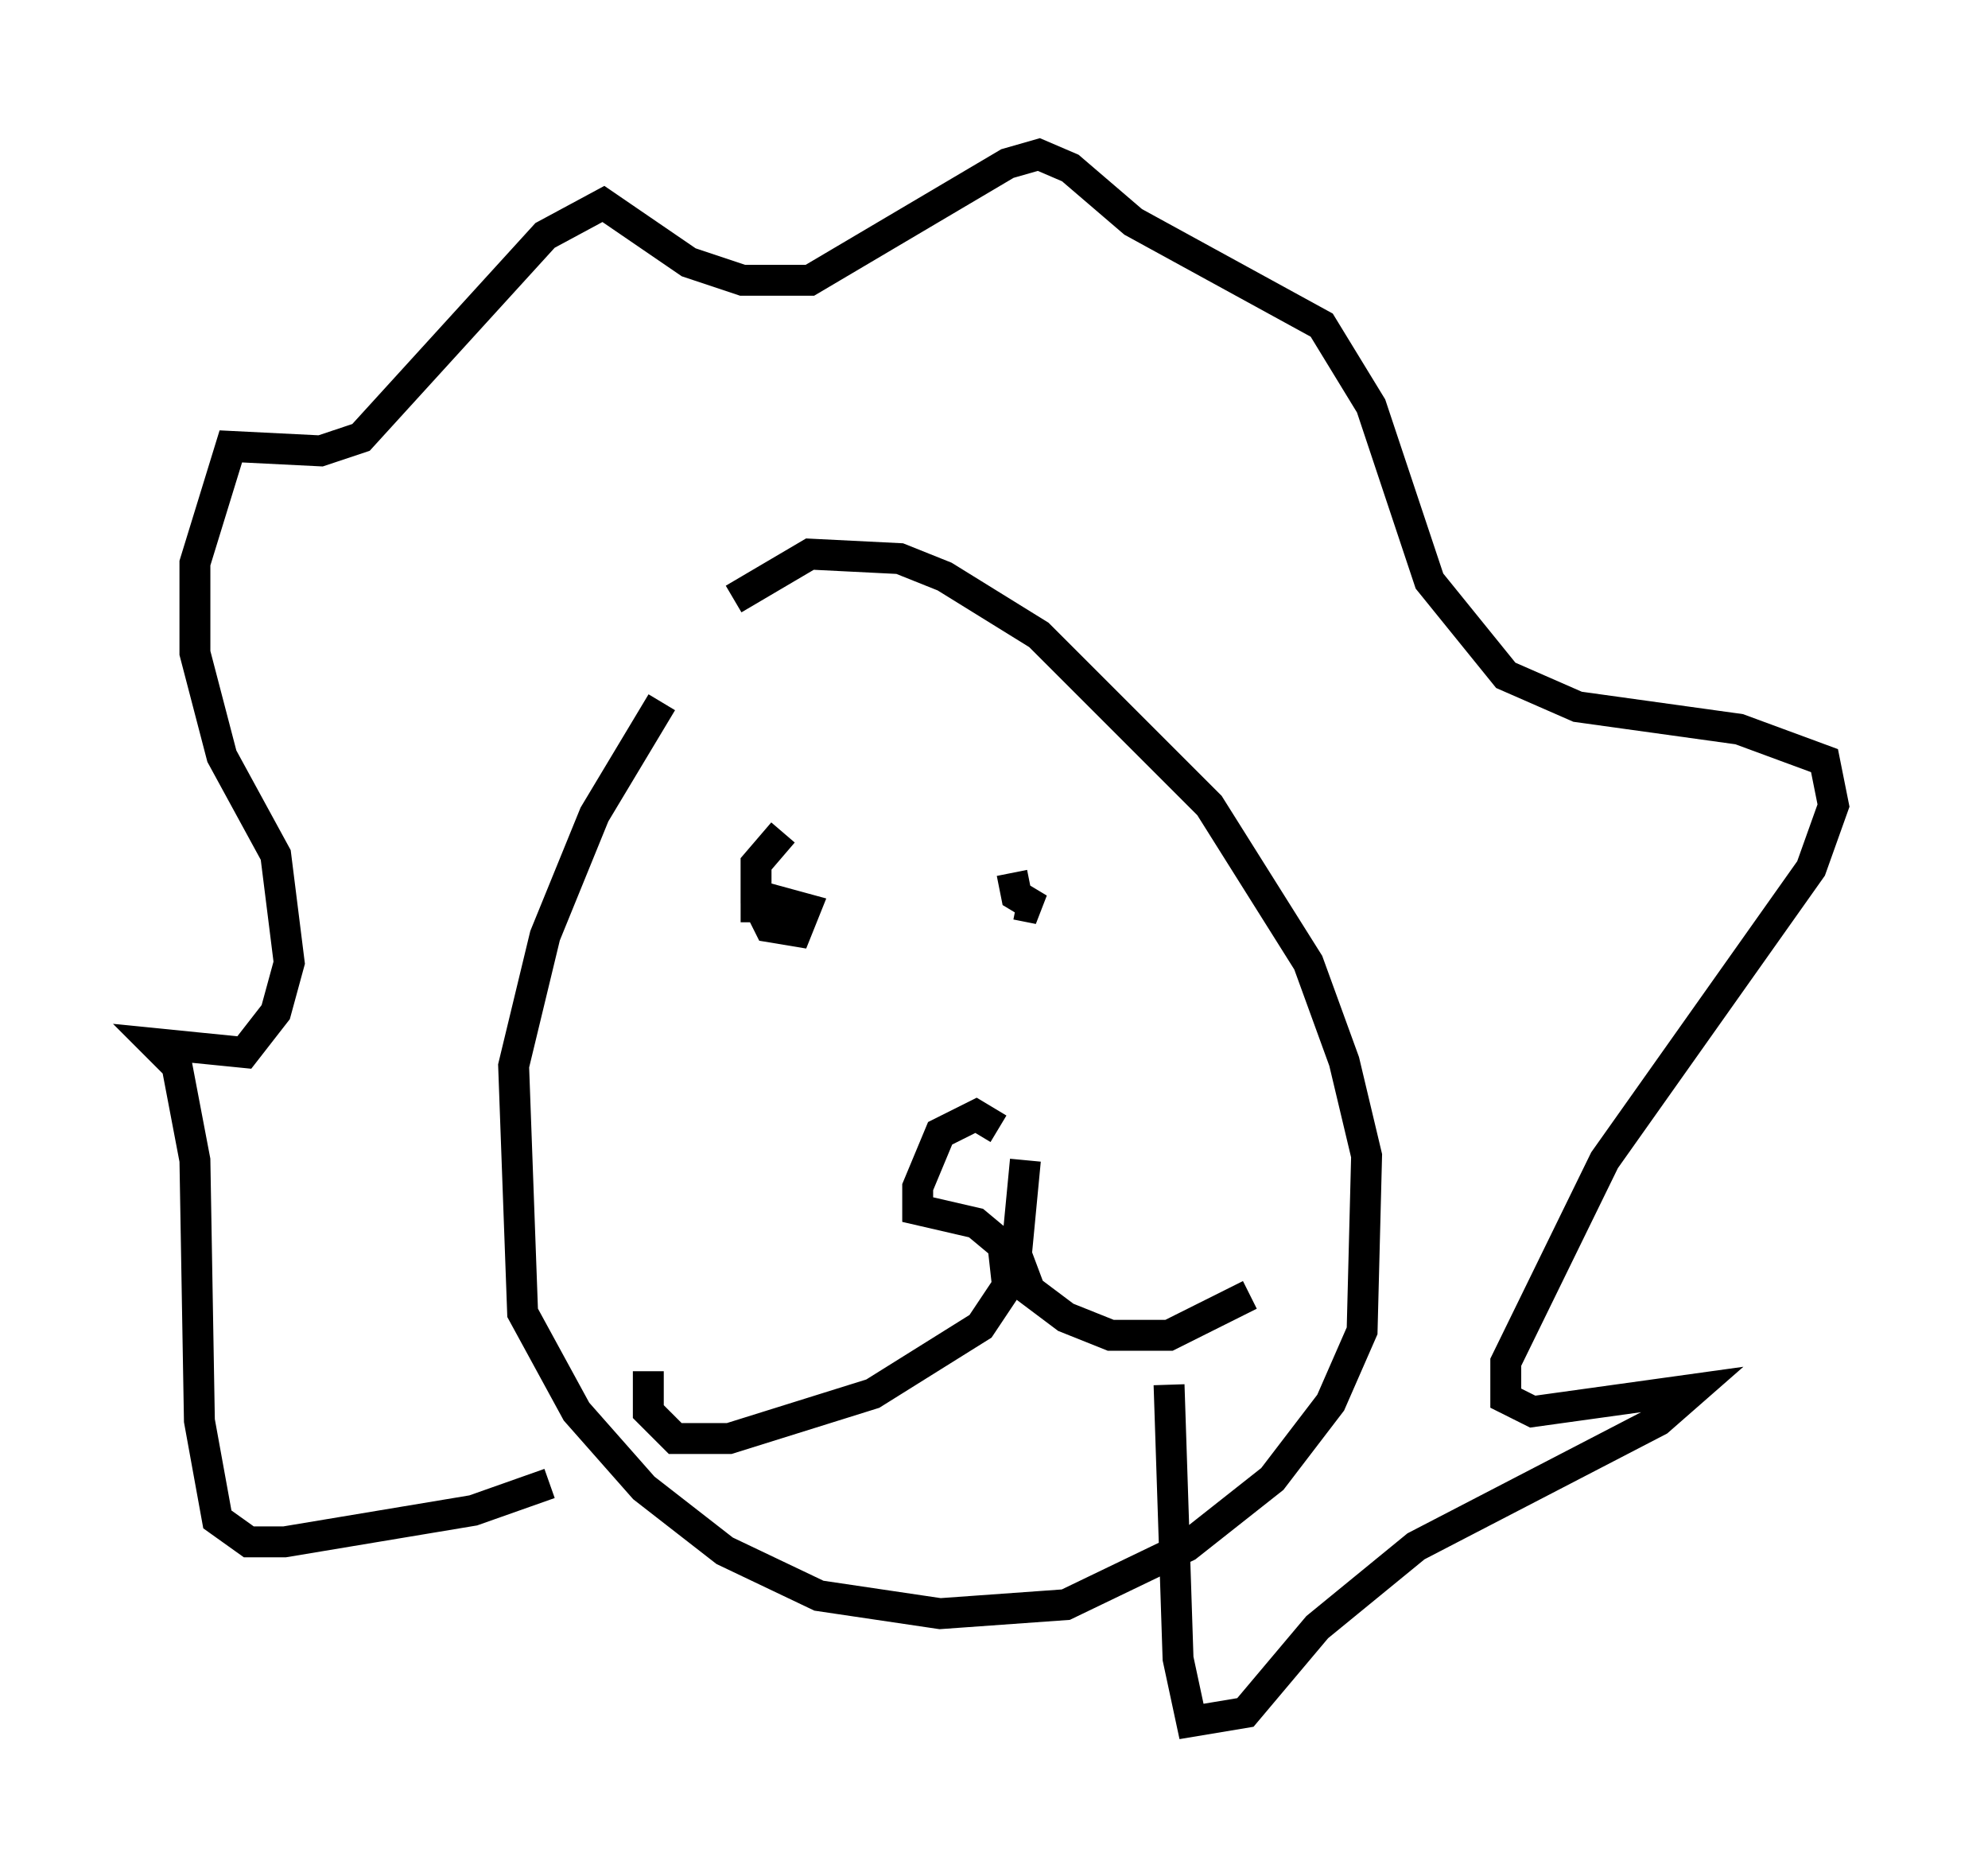 <?xml version="1.0" encoding="utf-8" ?>
<svg baseProfile="full" height="60.693" version="1.1" width="64.324" xmlns="http://www.w3.org/2000/svg" xmlns:ev="http://www.w3.org/2001/xml-events" xmlns:xlink="http://www.w3.org/1999/xlink"><defs /><rect fill="white" height="60.693" width="64.324" x="0" y="0" /><path d="M23.011, 21.849 m-1.598, 0.872 l-2.179, 3.631 -1.598, 3.922 l-1.017, 4.212 0.291, 7.989 l1.743, 3.196 2.179, 2.469 l2.615, 2.034 3.05, 1.453 l3.922, 0.581 4.067, -0.291 l3.922, -1.888 2.76, -2.179 l1.888, -2.469 1.017, -2.324 l0.145, -5.665 -0.726, -3.05 l-1.162, -3.196 -3.196, -5.084 l-5.52, -5.52 -3.05, -1.888 l-1.453, -0.581 -2.905, -0.145 l-2.469, 1.453 m8.57, 17.14 l-0.726, -0.436 -1.162, 0.581 l-0.726, 1.743 0.0, 0.726 l1.888, 0.436 0.872, 0.726 l0.145, 1.307 -0.872, 1.307 l-3.486, 2.179 -4.648, 1.453 l-1.743, 0.0 -0.872, -0.872 l0.0, -1.307 m12.201, -6.827 l-0.291, 3.05 0.436, 1.162 l1.162, 0.872 1.453, 0.581 l1.888, 0.0 2.615, -1.307 m-13.944, -13.944 l0.0, 0.0 m6.827, 0.581 l0.0, 0.0 m-7.989, -1.598 l-0.872, 1.017 0.0, 1.162 l0.436, 0.872 0.872, 0.145 l0.291, -0.726 -1.598, -0.436 l0.0, 0.872 m8.279, -1.598 l0.145, 0.726 0.726, 0.436 l-0.726, -0.145 m-15.106, 18.737 l-2.469, 0.872 -6.101, 1.017 l-1.162, 0.0 -1.017, -0.726 l-0.581, -3.196 -0.145, -8.425 l-0.581, -3.05 -0.726, -0.726 l2.905, 0.291 1.017, -1.307 l0.436, -1.598 -0.436, -3.486 l-1.743, -3.196 -0.872, -3.341 l0.0, -2.905 1.162, -3.777 l2.905, 0.145 1.307, -0.436 l5.955, -6.536 1.888, -1.017 l2.76, 1.888 1.743, 0.581 l2.179, 0.0 6.391, -3.777 l1.017, -0.291 1.017, 0.436 l2.034, 1.743 6.101, 3.341 l1.598, 2.615 1.888, 5.665 l2.469, 3.05 2.324, 1.017 l5.229, 0.726 2.76, 1.017 l0.291, 1.453 -0.726, 2.034 l-6.682, 9.441 -3.196, 6.536 l0.0, 1.162 0.872, 0.436 l5.229, -0.726 -1.162, 1.017 l-7.844, 4.067 -3.196, 2.615 l-2.324, 2.76 -1.743, 0.291 l-0.436, -2.034 -0.291, -8.86 " fill="none" stroke="black" stroke-width="1" /></svg>